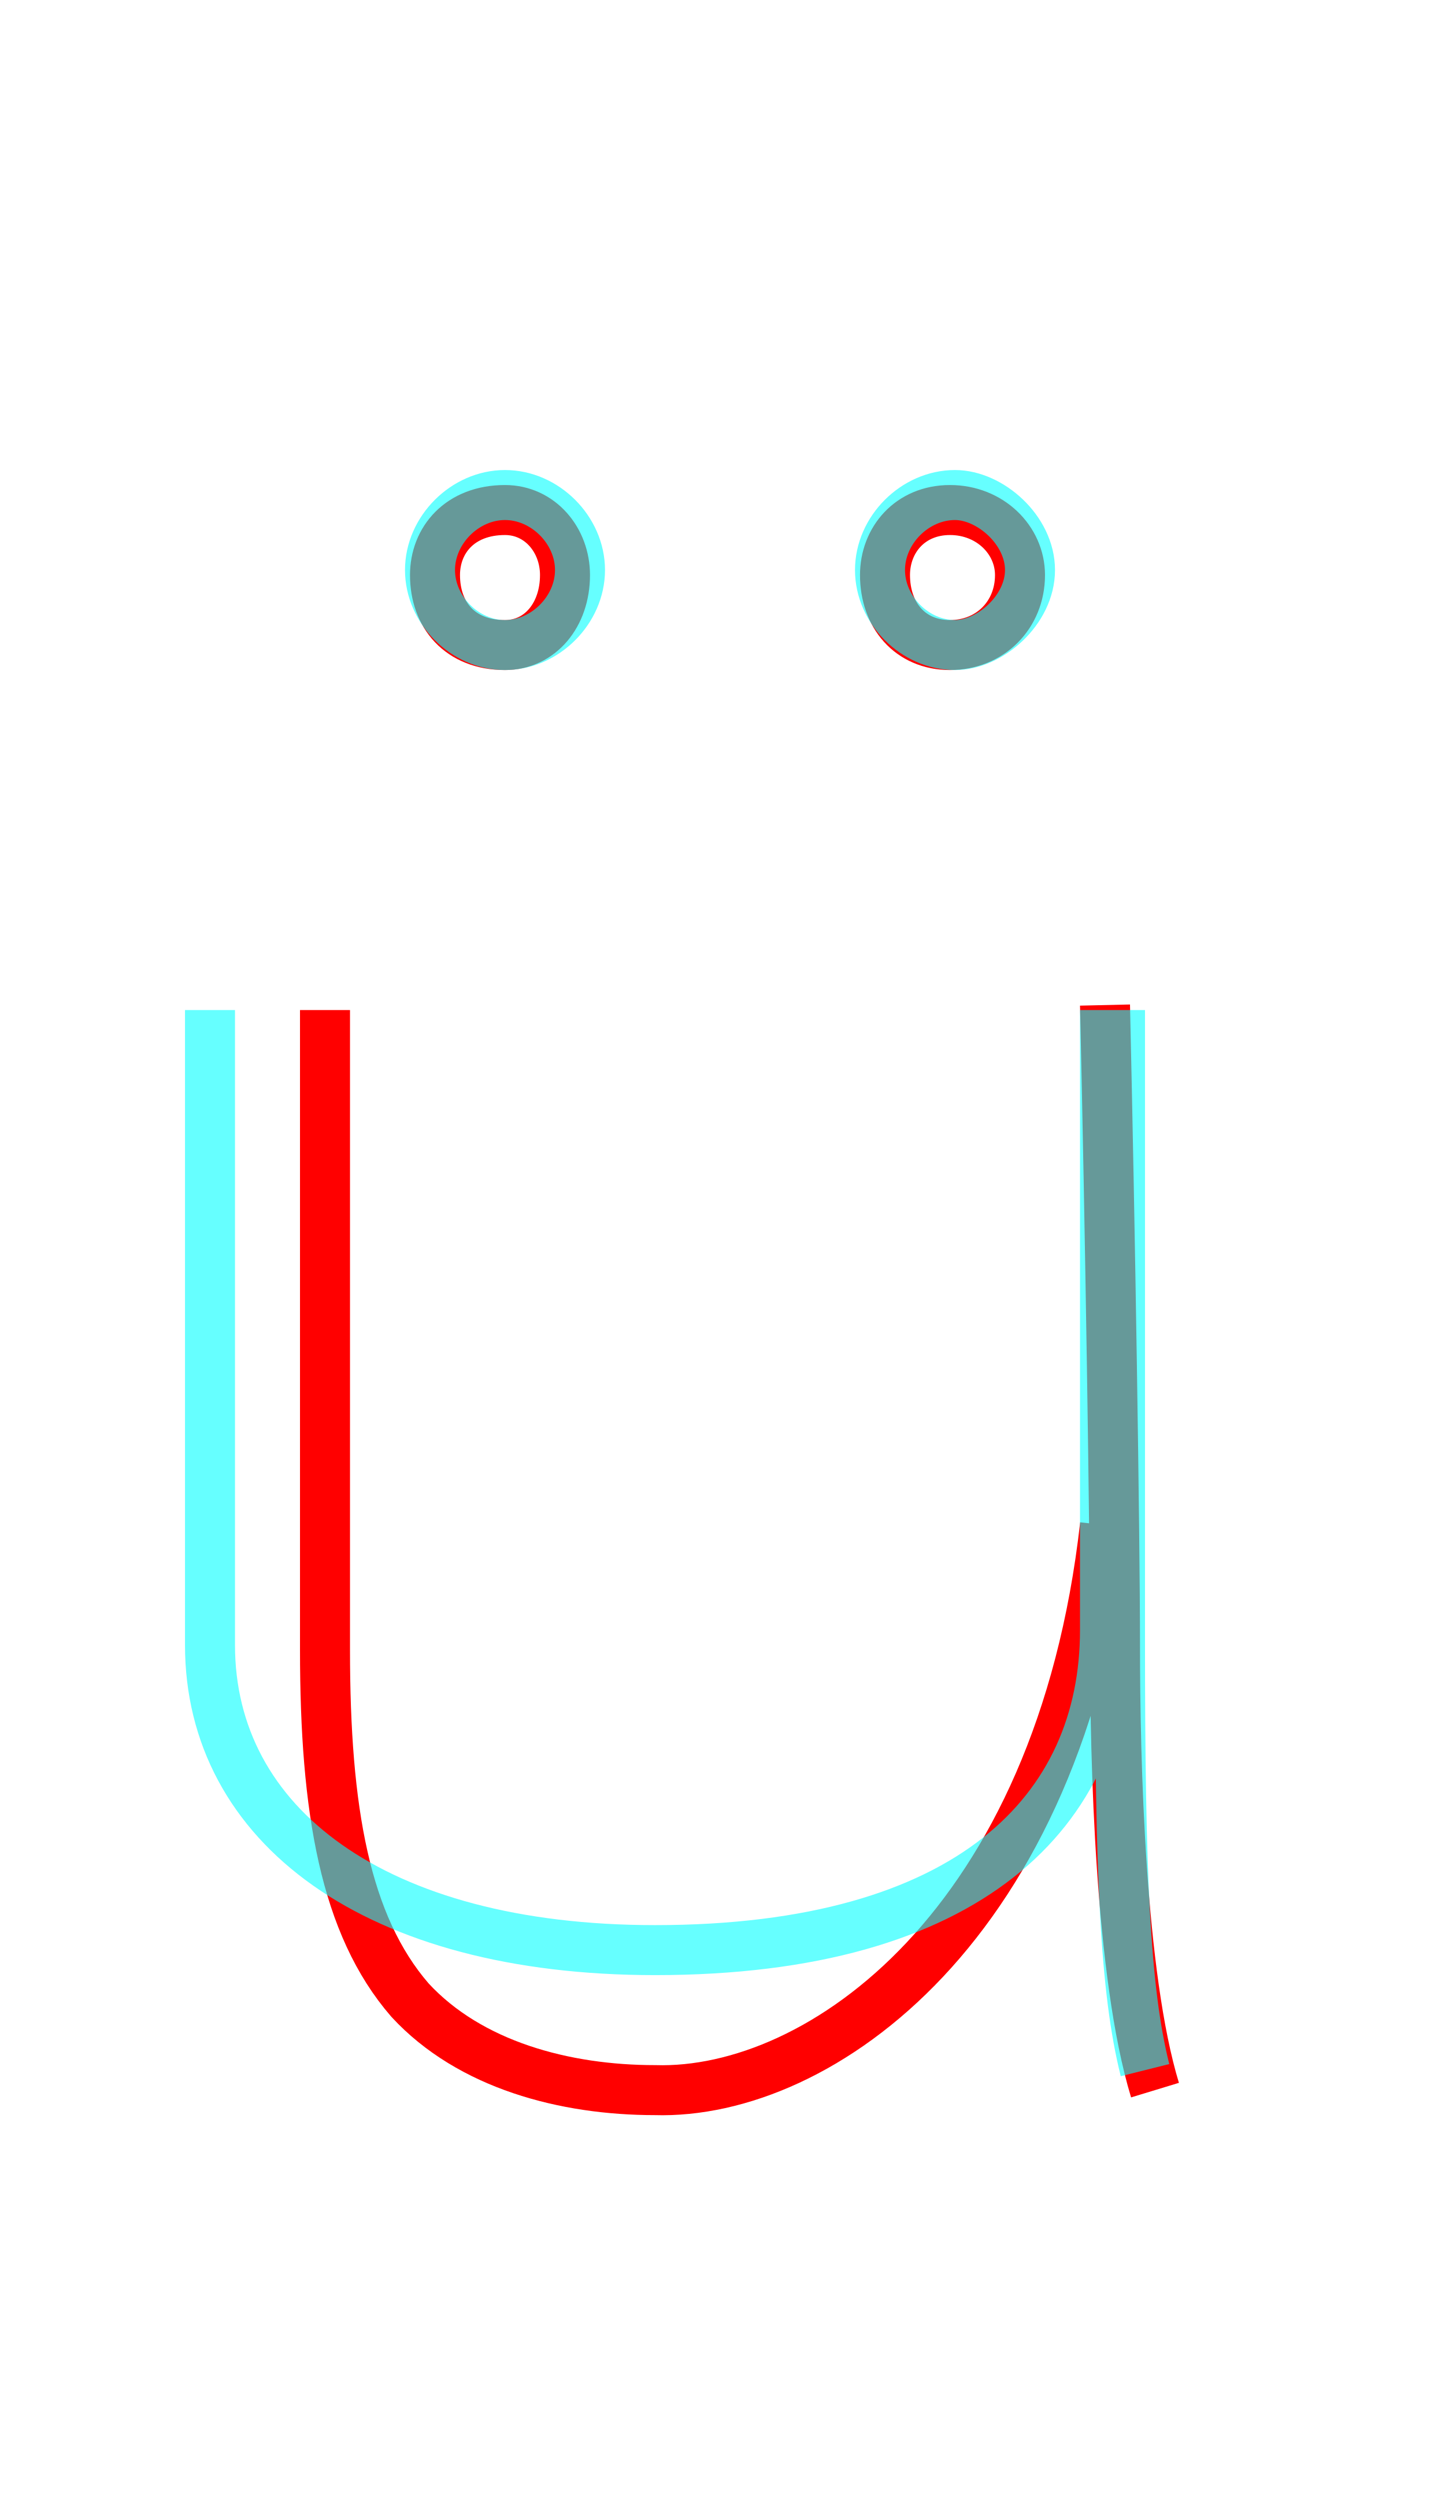 <?xml version='1.0' encoding='utf8'?>
<svg viewBox="0.0 -6.0 28.9 50.0" version="1.1" xmlns="http://www.w3.org/2000/svg">
<rect x="0.0" y="-6.0" width="28.9" height="50.0" fill="#333333" stroke="none"/>
<rect x="-1000" y="-1000" width="2000" height="2000" stroke="white" fill="white"/>
<g style="fill:none;stroke:rgba(255, 0, 0, 1);  stroke-width:1"><path d="M 6.5 -23.8 C 6.5 -19.4 6.5 -14.2 6.5 -11.0 C 6.5 -7.8 6.9 -5.5 8.2 -4.0 C 9.4 -2.7 11.3 -2.2 13.1 -2.2 C 16.4 -2.1 21.2 -5.5 22.1 -13.5 M 22.1 -23.9 C 22.2 -19.6 22.3 -13.3 22.3 -11.1 C 22.3 -8.8 22.4 -4.5 23.1 -2.2 M 10.1 -31.1 C 10.8 -31.1 11.3 -31.7 11.3 -32.5 C 11.3 -33.2 10.8 -33.8 10.1 -33.8 C 9.2 -33.8 8.7 -33.2 8.7 -32.5 C 8.7 -31.7 9.2 -31.1 10.1 -31.1 Z M 19.0 -31.1 C 19.8 -31.1 20.4 -31.7 20.4 -32.5 C 20.4 -33.2 19.8 -33.8 19.0 -33.8 C 18.2 -33.8 17.7 -33.2 17.7 -32.5 C 17.7 -31.7 18.2 -31.1 19.0 -31.1 Z" transform="translate(0.0 38.0)" />
</g>
<g style="fill:none;stroke:rgba(0, 255, 255, 0.6);  stroke-width:1">
<path d="M 22.1 -23.8 L 22.1 -11.4 C 22.1 -7.8 19.4 -5.0 13.1 -5.0 C 7.5 -5.0 4.2 -7.5 4.2 -11.1 L 4.2 -23.8 M 22.9 -2.6 C 22.5 -4.2 22.4 -6.5 22.4 -11.2 L 22.4 -23.8 M 10.1 -31.1 C 10.9 -31.1 11.6 -31.8 11.6 -32.6 C 11.6 -33.4 10.9 -34.1 10.1 -34.1 C 9.3 -34.1 8.6 -33.4 8.6 -32.6 C 8.6 -31.8 9.3 -31.1 10.1 -31.1 Z M 19.1 -31.1 C 19.8 -31.1 20.6 -31.8 20.6 -32.6 C 20.6 -33.4 19.8 -34.1 19.1 -34.1 C 18.3 -34.1 17.6 -33.4 17.6 -32.6 C 17.6 -31.8 18.3 -31.1 19.1 -31.1 Z" transform="translate(0.0 38.0)" />
</g>
</svg>